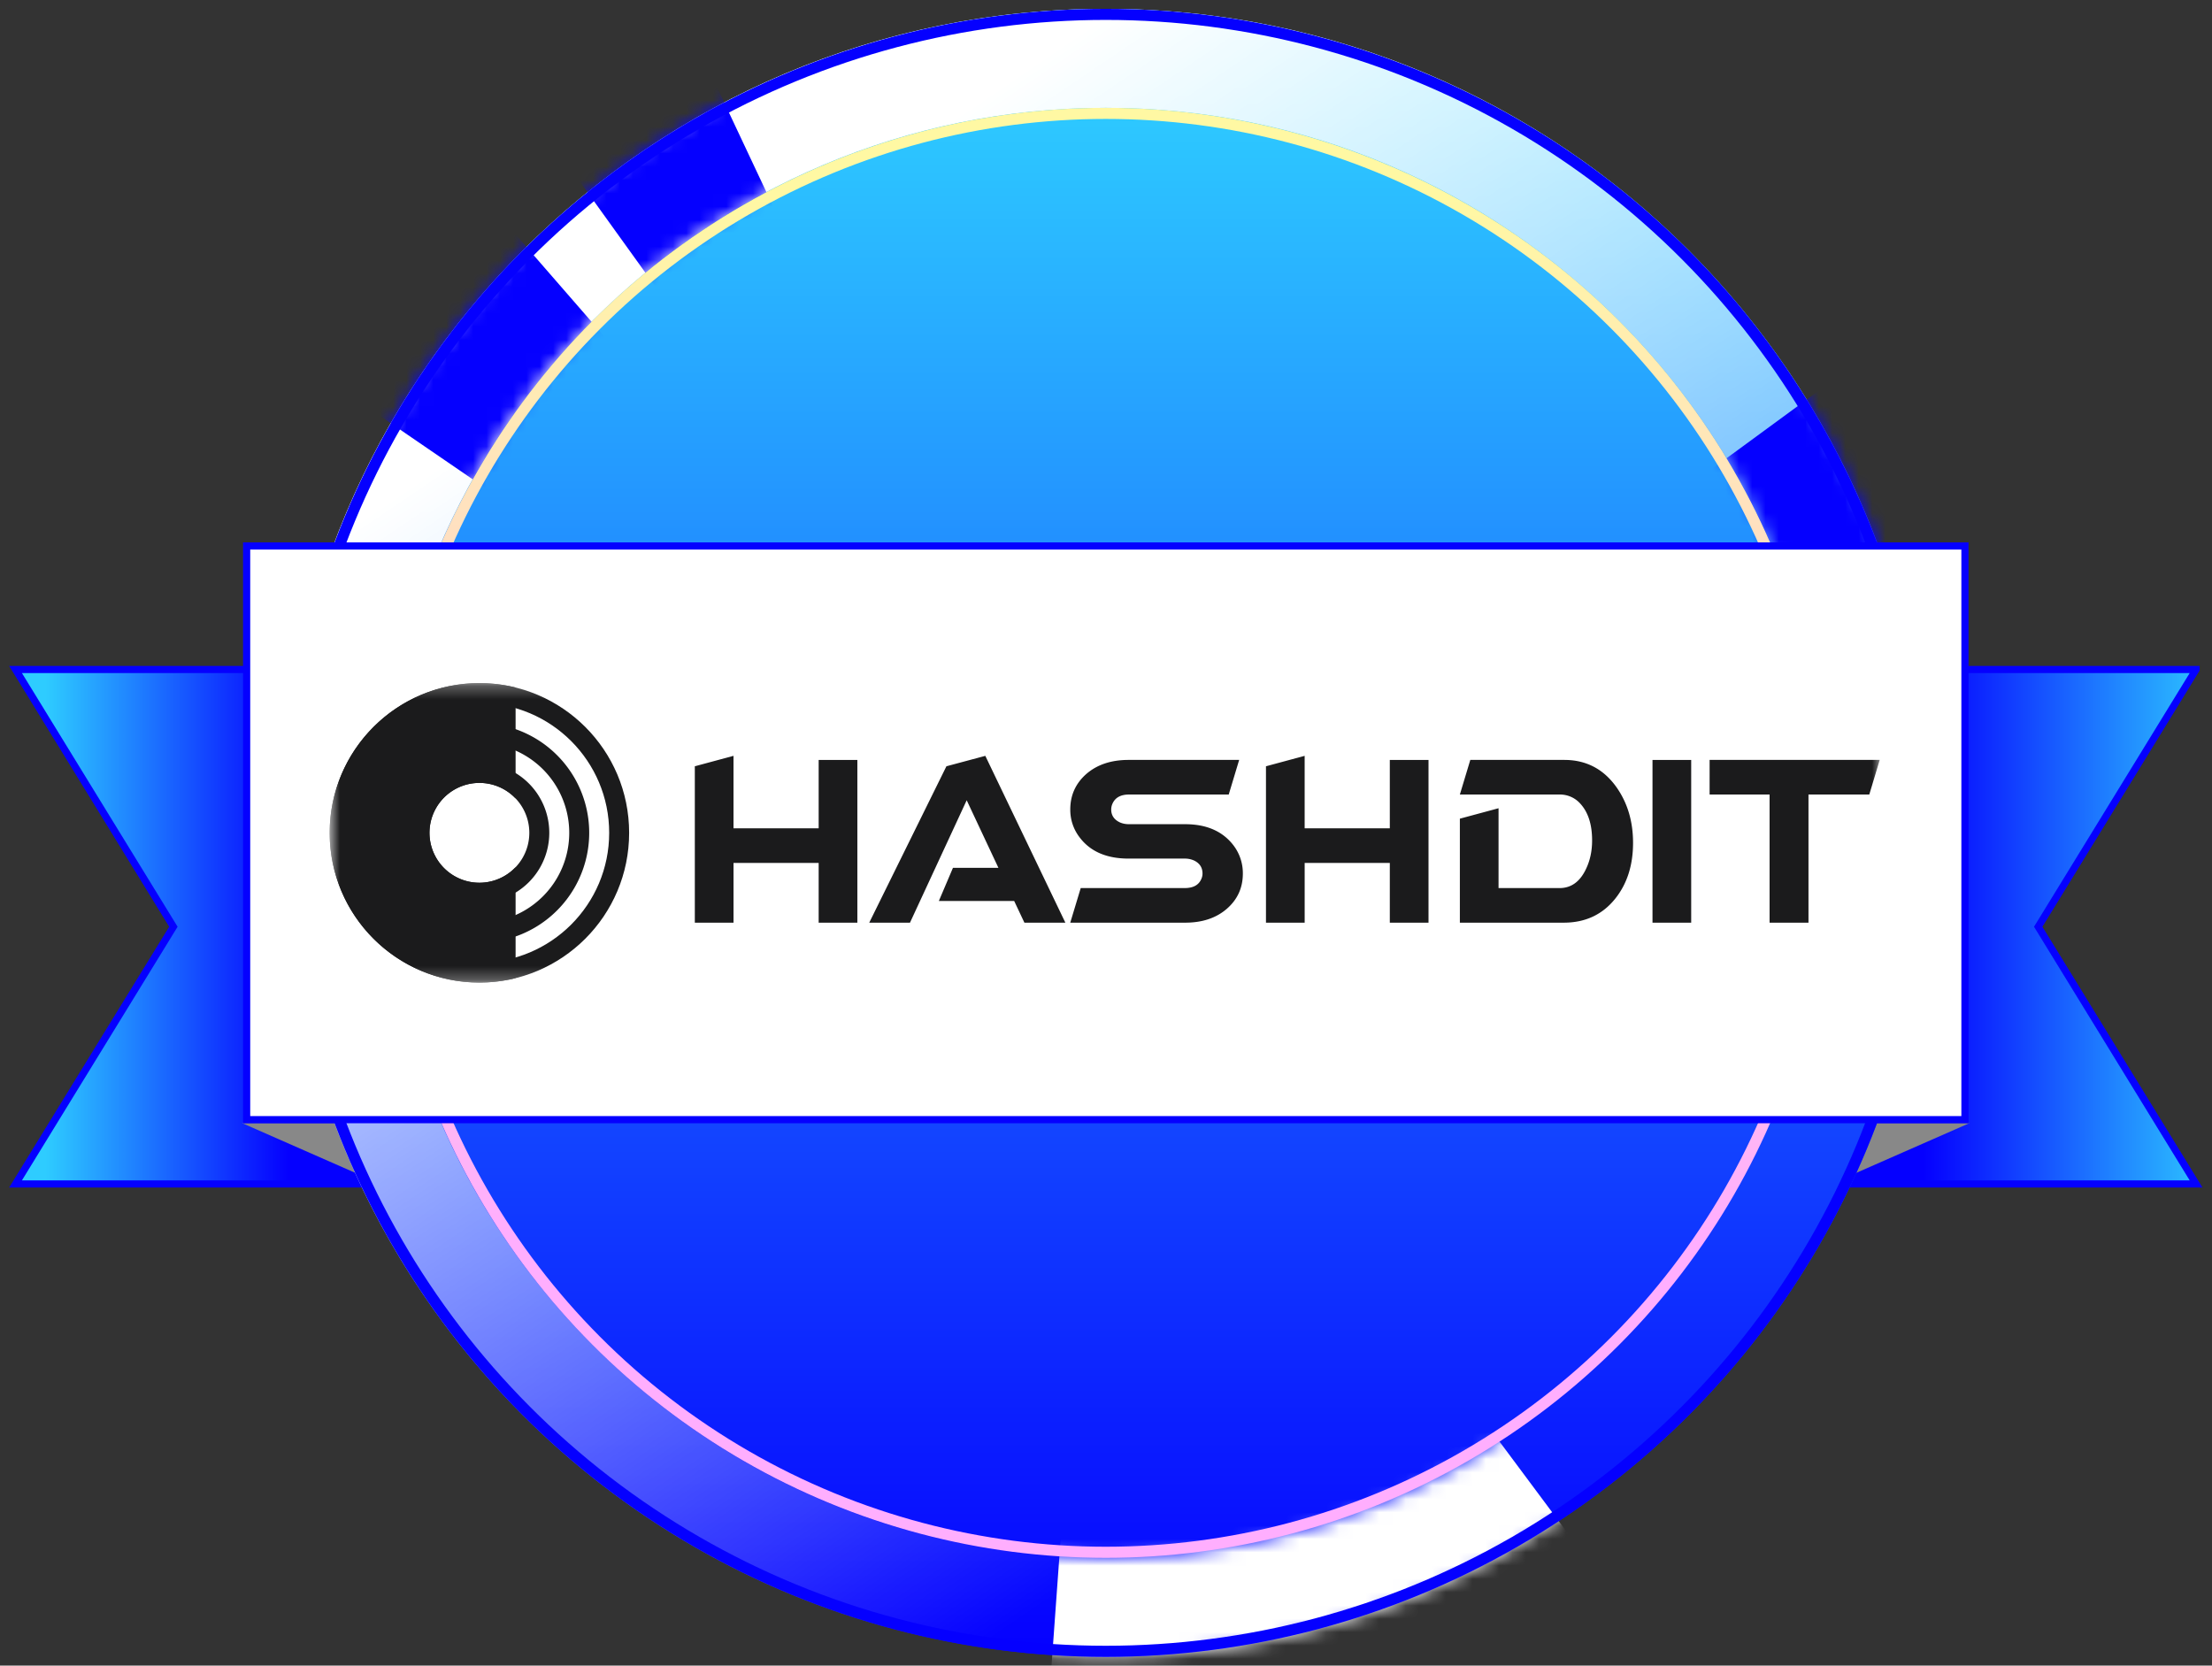 <svg xmlns="http://www.w3.org/2000/svg" width="166" height="125" fill="none" viewBox="0 0 166 125"><rect x="0" y="0" width="166" height="125" fill="#333333" stroke="none"/><path fill="url(#a)" stroke="#0500FF" stroke-width=".538" d="M164.805 50.244h-27.41v38.61h27.41L152.958 69.55l11.847-19.305Z"/><path fill="#888" d="m147.797 84.29-10.385 4.565v-4.566h10.385Z"/><path fill="#DEDEDE" d="M1.165 50.244h27.41v38.61H1.165L13.012 69.55 1.165 50.244Z"/><path fill="url(#b)" d="M1.165 50.244h27.41v38.61H1.165L13.012 69.55 1.165 50.244Z"/><path stroke="#0500FF" stroke-width=".538" d="M1.165 50.244h27.41v38.61H1.165L13.012 69.55 1.165 50.244Z"/><path fill="#888" d="m18.172 84.29 10.386 4.565v-4.566H18.172Z"/><circle cx="82.984" cy="62.504" r="61.841" fill="url(#c)"/><path fill="url(#d)" fill-rule="evenodd" d="M82.984 124.345c34.154 0 61.841-27.687 61.841-61.841 0-34.154-27.687-61.842-61.841-61.842-34.154 0-61.841 27.688-61.841 61.842 0 34.154 27.687 61.841 61.841 61.841Zm0-7.432c30.05 0 54.41-24.36 54.41-54.41 0-30.05-24.36-54.41-54.41-54.41-30.05 0-54.41 24.36-54.41 54.41 0 30.05 24.36 54.41 54.41 54.41Z" clip-rule="evenodd"/><mask id="f" width="124" height="125" x="21" y="0" maskUnits="userSpaceOnUse" style="mask-type:alpha"><path fill="url(#e)" fill-rule="evenodd" d="M82.984 124.347c34.154 0 61.841-27.687 61.841-61.841 0-34.155-27.687-61.842-61.841-61.842-34.154 0-61.841 27.687-61.841 61.841 0 34.155 27.687 61.842 61.841 61.842Zm0-7.432c30.05 0 54.41-24.36 54.41-54.41 0-30.05-24.36-54.41-54.41-54.41-30.05 0-54.41 24.36-54.41 54.41 0 30.05 24.36 54.41 54.41 54.41Z" clip-rule="evenodd"/></mask><g mask="url(#f)"><path fill="#0500FF" d="m141.05 25.983 9.13 16.744-22.463 8.619-6.305-10.98 19.638-14.383Z"/><path fill="#fff" d="m77.81 140.294 48.159-14.06-17.053-22.901-28.794 4.882-2.313 32.079Z"/><path fill="#0500FF" d="m40.962 10.076 11.362-6.684 7.848 16.666-7.848 5.817-11.362-15.799ZM23.6 27.842l12.146-13.636 14.536 16.71-6.755 10.571L23.6 27.842Z"/></g><circle cx="82.984" cy="62.503" r="53.994" stroke="url(#g)" stroke-width=".832"/><circle cx="82.984" cy="62.504" r="61.425" stroke="#0500FF" stroke-width=".832"/><path fill="#fff" stroke="#0500FF" stroke-width=".538" d="M18.509 40.976H147.46v43.053H18.509z"/><mask id="h" width="118" height="23" x="24" y="51" maskUnits="userSpaceOnUse" style="mask-type:luminance"><path fill="#fff" d="M141.23 51.266H24.74V73.74h116.49V51.266Z"/></mask><g fill="#1B1B1C" mask="url(#h)"><path d="m52.143 57.508 2.903-.783v5.438h6.391v-5.131h2.904v12.214h-2.904V64.76h-6.39v4.486h-2.904V57.508Zm18.313 10.109 1.06-2.489h3.41l-2.38-5.07-4.256 9.188h-3.058l5.792-11.738 2.919-.783 6.007 12.52h-3.073l-.768-1.628h-5.653Zm14.241-3.181c-1.639 0-2.857-.522-3.656-1.567a3.382 3.382 0 0 1-.722-2.12c0-1.065.4-1.951 1.198-2.658.81-.706 1.87-1.06 3.18-1.06h8.296l-.783 2.597h-7.482c-.625 0-1.04.23-1.244.69a1.084 1.084 0 0 0-.093.431c0 .44.215.763.646.968.205.092.435.138.69.138h4.21c1.567 0 2.755.502 3.565 1.506a3.44 3.44 0 0 1 .768 2.197c0 1.065-.4 1.946-1.198 2.642-.8.697-1.844 1.045-3.134 1.045h-8.62l.785-2.597h7.804c.635 0 1.05-.225 1.244-.675a.98.98 0 0 0 .092-.415c0-.44-.204-.763-.614-.968a1.656 1.656 0 0 0-.722-.154h-4.21Zm10.308-6.928 2.903-.783v5.438h6.391v-5.131h2.904v12.214h-2.904V64.76h-6.39v4.486h-2.904V57.508Zm14.551 3.932 2.903-.783v5.992h4.578c.881 0 1.547-.487 1.997-1.46.297-.625.446-1.331.446-2.12 0-1.209-.303-2.136-.907-2.78a2.04 2.04 0 0 0-1.536-.661h-7.481l.783-2.597h7.052c1.658 0 2.975.697 3.948 2.09.809 1.167 1.214 2.545 1.214 4.132 0 1.69-.451 3.093-1.353 4.21-.952 1.178-2.222 1.772-3.809 1.782h-7.835V61.44Zm14.456-4.409h2.904v12.214h-2.904V57.03Zm4.286 2.597V57.03h12.766l-.783 2.597h-4.563v9.617h-2.919v-9.617h-4.501Z"/><path fill-rule="evenodd" d="M35.977 58.757a3.746 3.746 0 1 0 2.716 6.325v8.326c-.87.217-1.78.332-2.716.332-6.206 0-11.237-5.031-11.237-11.237s5.031-11.237 11.237-11.237c.936 0 1.846.114 2.716.33v8.327a3.724 3.724 0 0 0-2.716-1.166Z" clip-rule="evenodd"/><path fill-rule="evenodd" d="M35.977 58.756a3.746 3.746 0 1 0 0 7.492 3.746 3.746 0 0 0 0-7.492Zm-5.244 3.746a5.244 5.244 0 1 1 10.488 0 5.244 5.244 0 0 1-10.488 0Z" clip-rule="evenodd"/><path fill-rule="evenodd" d="M35.977 52.764c-5.378 0-9.738 4.36-9.738 9.739 0 5.378 4.36 9.738 9.738 9.738 5.379 0 9.739-4.36 9.739-9.738 0-5.379-4.36-9.74-9.739-9.74ZM24.74 62.503c0-6.206 5.031-11.237 11.237-11.237s11.237 5.03 11.237 11.237c0 6.206-5.03 11.237-11.237 11.237-6.206 0-11.237-5.031-11.237-11.237Z" clip-rule="evenodd"/><path fill-rule="evenodd" d="M35.977 55.76a6.742 6.742 0 1 0 0 13.484 6.742 6.742 0 0 0 0-13.484Zm-8.24 6.742a8.24 8.24 0 1 1 16.48 0 8.24 8.24 0 0 1-16.48 0Z" clip-rule="evenodd"/></g><defs><linearGradient id="a" x1="168.401" x2="137.395" y1="69.549" y2="69.549" gradientUnits="userSpaceOnUse"><stop offset=".06" stop-color="#2ECCFF"/><stop offset=".777" stop-color="#0500FF"/></linearGradient><linearGradient id="b" x1="-2.431" x2="28.575" y1="69.549" y2="69.549" gradientUnits="userSpaceOnUse"><stop offset=".188" stop-color="#2ECCFF"/><stop offset=".777" stop-color="#0500FF"/></linearGradient><linearGradient id="c" x1="82.984" x2="82.984" y1=".662" y2="124.345" gradientUnits="userSpaceOnUse"><stop offset=".046" stop-color="#2ECCFF"/><stop offset="1" stop-color="#0500FF"/></linearGradient><linearGradient id="d" x1="46.378" x2="121.548" y1="16.225" y2="127.227" gradientUnits="userSpaceOnUse"><stop offset=".06" stop-color="#fff"/><stop offset=".777" stop-color="#fff" stop-opacity="0"/></linearGradient><linearGradient id="e" x1="82.984" x2="82.984" y1=".664" y2="124.347" gradientUnits="userSpaceOnUse"><stop offset=".06" stop-color="#FFF8A3"/><stop offset=".777" stop-color="#FFAEFE"/></linearGradient><linearGradient id="g" x1="82.984" x2="82.984" y1="8.094" y2="116.913" gradientUnits="userSpaceOnUse"><stop offset=".06" stop-color="#FFF8A3"/><stop offset=".777" stop-color="#FFAEFE"/></linearGradient></defs></svg>